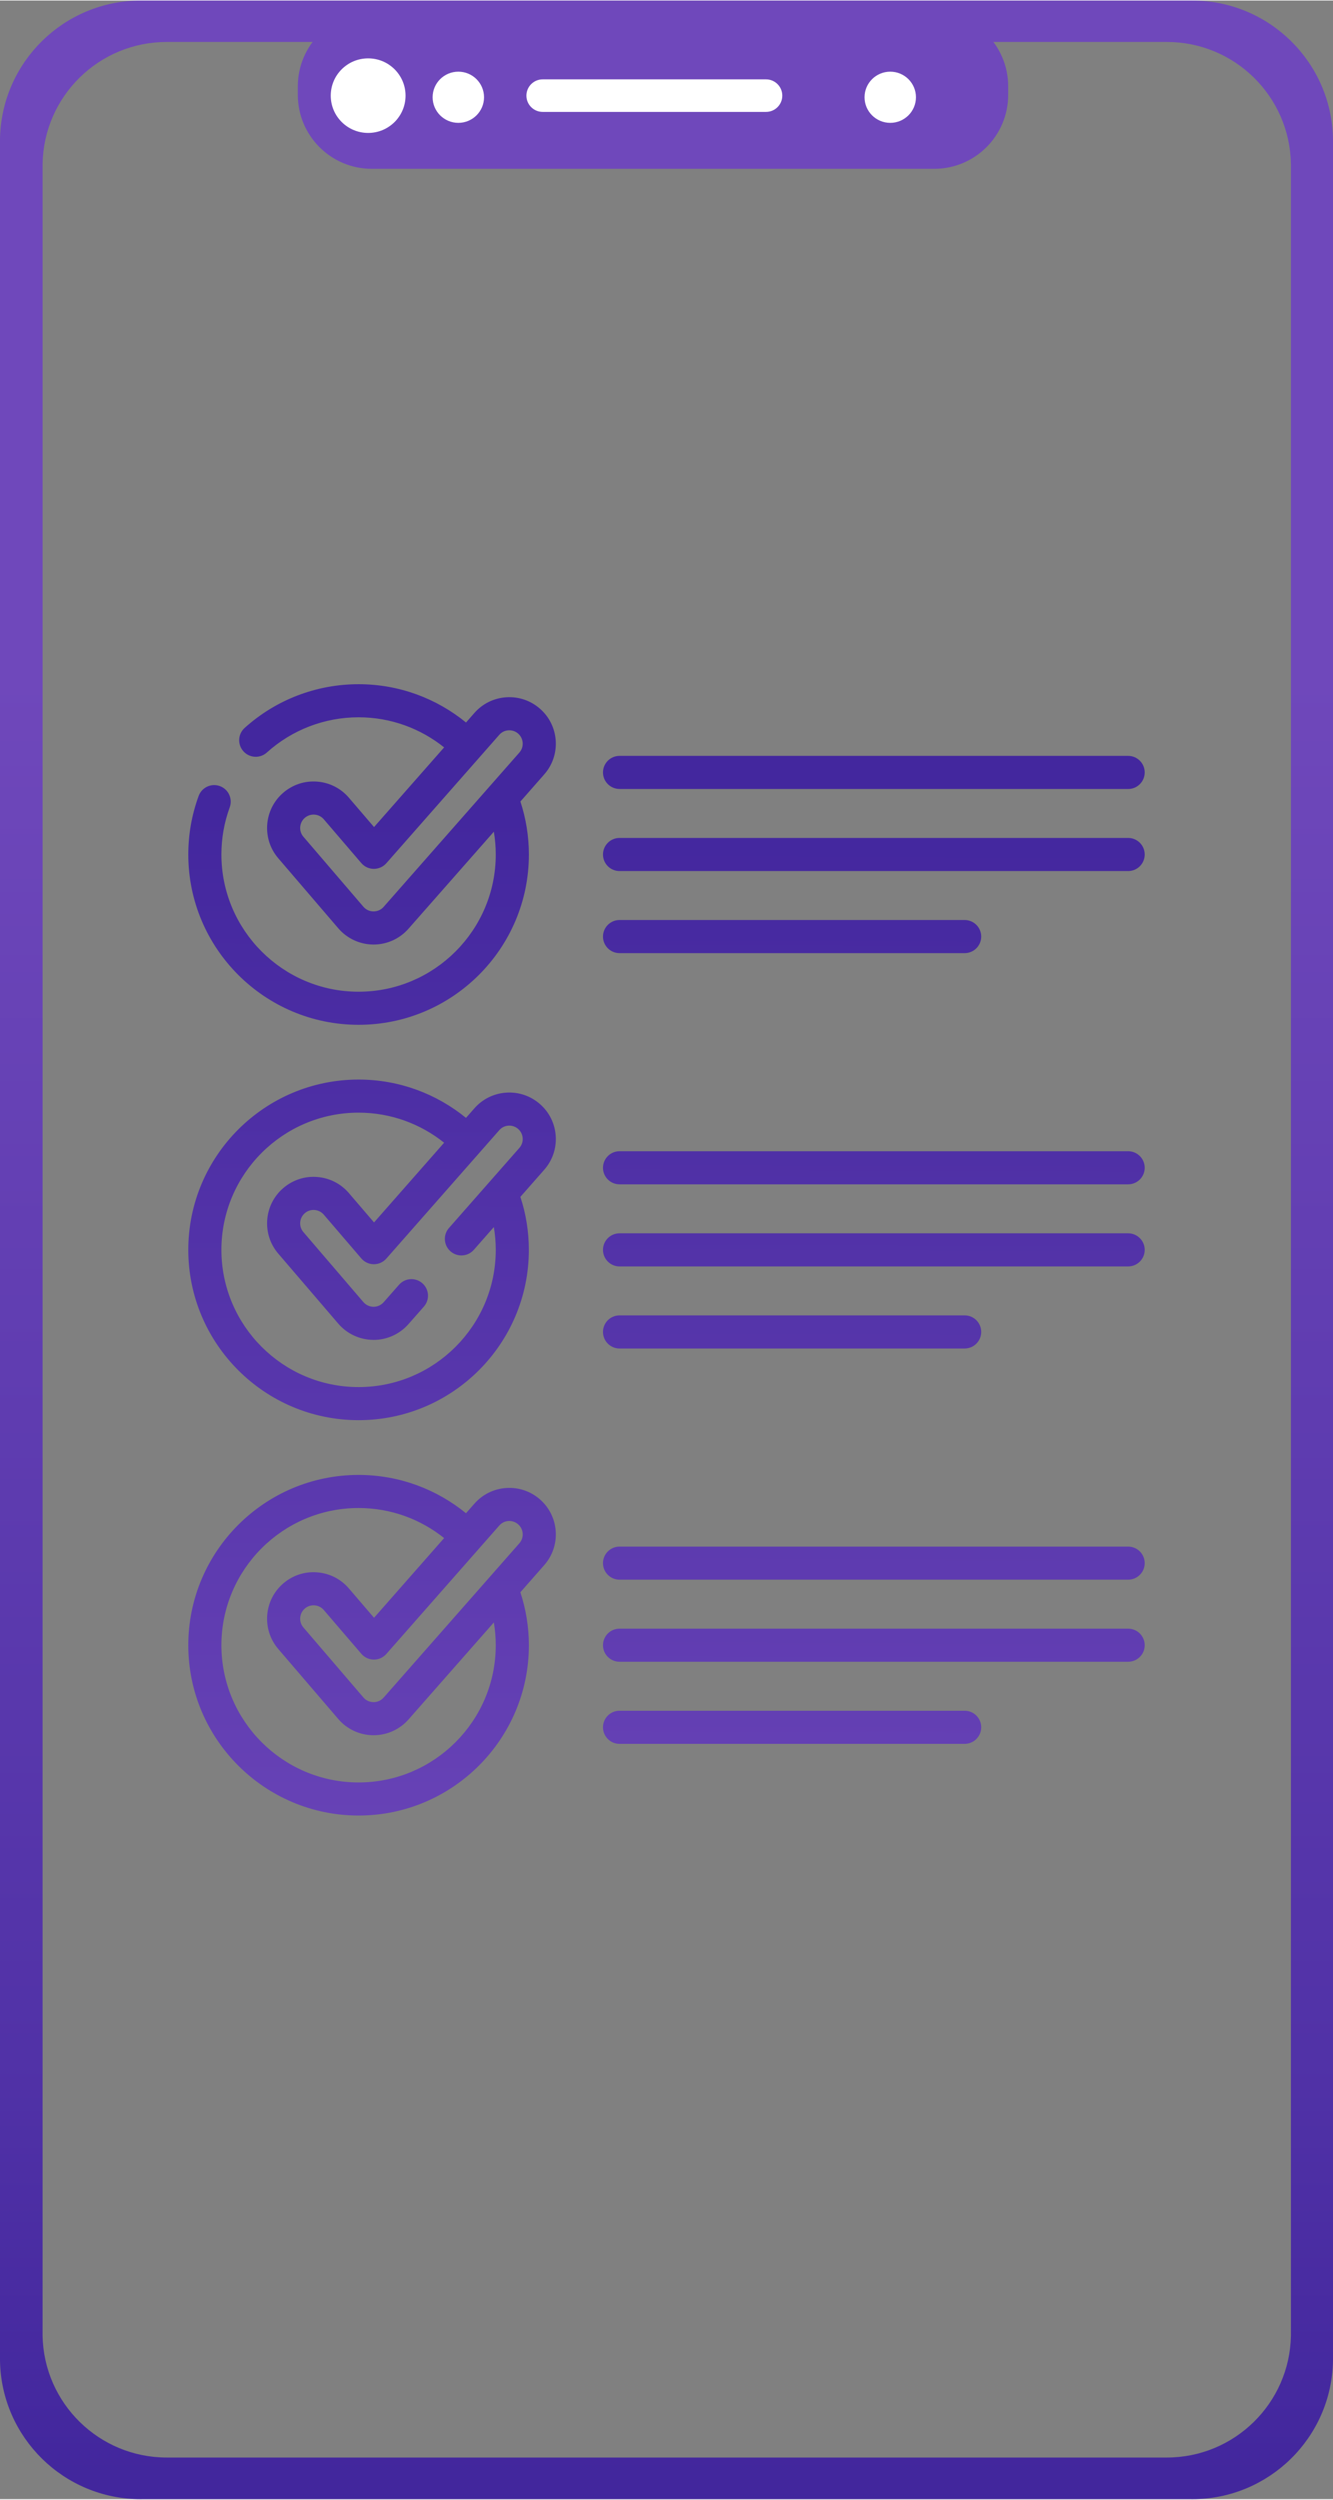 <?xml version="1.0" encoding="UTF-8"?>
<!DOCTYPE svg PUBLIC "-//W3C//DTD SVG 1.1//EN" "http://www.w3.org/Graphics/SVG/1.1/DTD/svg11.dtd">
<!-- Creator: CorelDRAW 2019 (64-Bit) -->
<svg xmlns="http://www.w3.org/2000/svg" xml:space="preserve" width="400px" height="750px" version="1.1" style="shape-rendering:geometricPrecision; text-rendering:geometricPrecision; image-rendering:optimizeQuality; fill-rule:evenodd; clip-rule:evenodd"
viewBox="0 0 33.967 63.66"
 xmlns:xlink="http://www.w3.org/1999/xlink"
 xmlns:xodm="http://www.corel.com/coreldraw/odm/2003"
 enable-background="new 0 0 512 512">
 <rect x="0" y="0" width="33.967" height="63.66" fill="#808080" stroke="none"/>
 <defs>
  <style type="text/css">
   <![CDATA[
    .fil14 {fill:white}
    .fil13 {fill:url(#id0)}
    .fil1 {fill:url(#id1)}
    .fil4 {fill:url(#id2)}
    .fil8 {fill:url(#id3)}
    .fil2 {fill:url(#id4)}
    .fil6 {fill:url(#id5)}
    .fil12 {fill:url(#id6)}
    .fil11 {fill:url(#id7)}
    .fil10 {fill:url(#id8)}
    .fil9 {fill:url(#id9)}
    .fil5 {fill:url(#id10)}
    .fil0 {fill:url(#id11)}
    .fil3 {fill:url(#id12)}
    .fil7 {fill:url(#id13)}
   ]]>
  </style>
  <linearGradient id="id0" gradientUnits="userSpaceOnUse" x1="16.078" y1="17.111" x2="16.078" y2="73.949">
   <stop offset="0" style="stop-opacity:1; stop-color:#6F48BB"/>
   <stop offset="0.62" style="stop-opacity:1; stop-color:#5132A7"/>
   <stop offset="1" style="stop-opacity:1; stop-color:#331B93"/>
  </linearGradient>
  <linearGradient id="id1" gradientUnits="userSpaceOnUse" x1="17.054" y1="20.728" x2="16.941" y2="52.204">
   <stop offset="0" style="stop-opacity:1; stop-color:#43279E"/>
   <stop offset="1" style="stop-opacity:1; stop-color:#6F48BB"/>
  </linearGradient>
  <linearGradient id="id2" gradientUnits="userSpaceOnUse" xlink:href="#id1" x1="17.054" y1="20.728" x2="16.941" y2="52.204">
  </linearGradient>
  <linearGradient id="id3" gradientUnits="userSpaceOnUse" xlink:href="#id1" x1="17.054" y1="20.728" x2="16.941" y2="52.204">
  </linearGradient>
  <linearGradient id="id4" gradientUnits="userSpaceOnUse" xlink:href="#id1" x1="17.054" y1="20.728" x2="16.941" y2="52.204">
  </linearGradient>
  <linearGradient id="id5" gradientUnits="userSpaceOnUse" xlink:href="#id1" x1="17.054" y1="20.728" x2="16.941" y2="52.204">
  </linearGradient>
  <linearGradient id="id6" gradientUnits="userSpaceOnUse" xlink:href="#id0" x1="16.078" y1="17.111" x2="16.078" y2="73.949">
  </linearGradient>
  <linearGradient id="id7" gradientUnits="userSpaceOnUse" xlink:href="#id1" x1="17.054" y1="20.728" x2="16.941" y2="52.204">
  </linearGradient>
  <linearGradient id="id8" gradientUnits="userSpaceOnUse" xlink:href="#id1" x1="17.054" y1="20.728" x2="16.941" y2="52.204">
  </linearGradient>
  <linearGradient id="id9" gradientUnits="userSpaceOnUse" xlink:href="#id1" x1="17.054" y1="20.729" x2="16.941" y2="52.204">
  </linearGradient>
  <linearGradient id="id10" gradientUnits="userSpaceOnUse" xlink:href="#id1" x1="17.054" y1="20.728" x2="16.941" y2="52.204">
  </linearGradient>
  <linearGradient id="id11" gradientUnits="userSpaceOnUse" xlink:href="#id1" x1="17.054" y1="20.728" x2="16.941" y2="52.204">
  </linearGradient>
  <linearGradient id="id12" gradientUnits="userSpaceOnUse" xlink:href="#id1" x1="17.054" y1="20.728" x2="16.941" y2="52.204">
  </linearGradient>
  <linearGradient id="id13" gradientUnits="userSpaceOnUse" xlink:href="#id1" x1="17.054" y1="20.728" x2="16.941" y2="52.204">
  </linearGradient>
 </defs>
 <g id="Layer_x0020_1">
  <g id="_2847101217040">
   <g>
    <g>
     <path class="fil0" d="M15.787 20.088l12.96 0c0.233,0 0.422,-0.189 0.422,-0.422 0,-0.233 -0.189,-0.422 -0.422,-0.422l-12.96 0c-0.233,0 -0.422,0.189 -0.422,0.422 0,0.233 0.189,0.421 0.422,0.421l0 0.001z"/>
     <path class="fil1" d="M28.747 21.335l-12.96 0c-0.233,0 -0.422,0.189 -0.422,0.422 0,0.233 0.189,0.422 0.422,0.422l12.96 0c0.233,0 0.422,-0.189 0.422,-0.422 0,-0.233 -0.189,-0.422 -0.422,-0.422z"/>
     <path class="fil2" d="M15.787 24.27l8.794 0c0.233,0 0.422,-0.189 0.422,-0.422 0,-0.233 -0.189,-0.422 -0.422,-0.422l-8.794 0c-0.233,0 -0.422,0.189 -0.422,0.422 0,0.233 0.189,0.422 0.422,0.422z"/>
     <path class="fil3" d="M28.747 29.317l-12.96 0c-0.233,0 -0.422,0.189 -0.422,0.422 0,0.233 0.189,0.421 0.422,0.421l12.96 0c0.233,0 0.422,-0.188 0.422,-0.421 0,-0.233 -0.189,-0.422 -0.422,-0.422z"/>
     <path class="fil4" d="M28.747 31.408l-12.96 0c-0.233,0 -0.422,0.189 -0.422,0.422 0,0.233 0.189,0.422 0.422,0.422l12.96 0c0.233,0 0.422,-0.189 0.422,-0.422 0,-0.233 -0.189,-0.422 -0.422,-0.422z"/>
     <path class="fil5" d="M15.787 34.343l8.794 0c0.233,0 0.422,-0.189 0.422,-0.422 0,-0.233 -0.189,-0.422 -0.422,-0.422l-8.794 0c-0.233,0 -0.422,0.189 -0.422,0.422 0,0.233 0.189,0.422 0.422,0.422z"/>
     <path class="fil6" d="M13.761 38.189c-0.238,-0.209 -0.543,-0.312 -0.858,-0.292 -0.316,0.02 -0.606,0.162 -0.815,0.4l-0.214 0.243c-0.747,-0.609 -1.699,-0.976 -2.737,-0.976 -2.392,0 -4.339,1.946 -4.339,4.339 0,2.392 1.947,4.339 4.339,4.339 2.393,0 4.34,-1.947 4.34,-4.339 0,-0.471 -0.078,-0.924 -0.217,-1.349l0.608 -0.692c0.209,-0.238 0.313,-0.542 0.293,-0.858 -0.02,-0.316 -0.162,-0.605 -0.4,-0.815l0 0zm-4.624 7.21c-1.927,0 -3.495,-1.569 -3.495,-3.496 0,-1.928 1.568,-3.496 3.495,-3.496 0.824,0 1.582,0.287 2.18,0.766l-1.786 2.031 -0.641 -0.748c-0.206,-0.24 -0.493,-0.386 -0.809,-0.41 -0.315,-0.025 -0.621,0.075 -0.862,0.282 -0.496,0.425 -0.554,1.174 -0.128,1.671l1.529 1.784c0.223,0.26 0.548,0.411 0.891,0.413 0.004,0 0.007,0 0.009,0 0.34,0 0.665,-0.146 0.89,-0.402l2.174 -2.472c0.032,0.189 0.049,0.383 0.049,0.581 0,1.927 -1.568,3.496 -3.496,3.496l0 0zm4.098 -6.094l-3.459 3.932c-0.064,0.073 -0.157,0.116 -0.255,0.116 -0.001,0 -0.002,0 -0.004,0 -0.099,-0.001 -0.192,-0.044 -0.257,-0.119l-1.529 -1.784c-0.123,-0.143 -0.106,-0.359 0.037,-0.482 0.063,-0.054 0.14,-0.082 0.222,-0.082 0.009,0 0.018,0 0.027,0.001 0.091,0.007 0.173,0.049 0.233,0.118l0.957 1.116c0.079,0.093 0.195,0.147 0.317,0.148 0.124,0.002 0.239,-0.052 0.32,-0.143l2.878 -3.272c0.06,-0.069 0.143,-0.11 0.234,-0.116 0.091,-0.006 0.179,0.025 0.248,0.085 0.068,0.06 0.109,0.143 0.115,0.234 0.006,0.092 -0.024,0.179 -0.084,0.248l0 0z"/>
     <path class="fil7" d="M28.747 39.39l-12.96 0c-0.233,0 -0.422,0.189 -0.422,0.422 0,0.232 0.189,0.421 0.422,0.421l12.96 0c0.233,0 0.422,-0.189 0.422,-0.421 0,-0.233 -0.189,-0.422 -0.422,-0.422z"/>
     <path class="fil8" d="M28.747 41.481l-12.96 0c-0.233,0 -0.422,0.189 -0.422,0.422 0,0.233 0.189,0.421 0.422,0.421l12.96 0c0.233,0 0.422,-0.188 0.422,-0.421 0,-0.233 -0.189,-0.422 -0.422,-0.422z"/>
     <path class="fil9" d="M24.581 43.572l-8.794 0c-0.233,0 -0.422,0.189 -0.422,0.422 0,0.233 0.189,0.422 0.422,0.422l8.794 0c0.233,0 0.422,-0.189 0.422,-0.422 0,-0.233 -0.189,-0.422 -0.422,-0.422l0 0z"/>
     <path class="fil10" d="M13.761 18.044c-0.238,-0.209 -0.543,-0.313 -0.858,-0.293 -0.316,0.02 -0.606,0.162 -0.815,0.4l-0.213 0.243c-0.747,-0.61 -1.7,-0.976 -2.738,-0.976 -1.074,0 -2.105,0.395 -2.903,1.114 -0.173,0.156 -0.187,0.422 -0.031,0.596 0.156,0.173 0.423,0.187 0.596,0.031 0.642,-0.579 1.473,-0.898 2.338,-0.898 0.824,0 1.582,0.288 2.18,0.767l-1.786 2.03 -0.641 -0.748c-0.206,-0.24 -0.493,-0.386 -0.809,-0.41 -0.315,-0.025 -0.621,0.076 -0.862,0.282 -0.496,0.425 -0.554,1.175 -0.128,1.671l1.529 1.784c0.223,0.26 0.548,0.411 0.891,0.414 0.004,0 0.007,0 0.009,0 0.34,0 0.664,-0.147 0.889,-0.403l2.175 -2.472c0.032,0.189 0.049,0.383 0.049,0.581 0,1.927 -1.568,3.496 -3.496,3.496 -1.927,0 -3.495,-1.569 -3.495,-3.496 0,-0.413 0.071,-0.818 0.212,-1.202 0.08,-0.219 -0.033,-0.461 -0.251,-0.541 -0.219,-0.08 -0.461,0.032 -0.541,0.251 -0.175,0.477 -0.264,0.979 -0.264,1.492 0,2.393 1.947,4.339 4.339,4.339 2.393,0 4.34,-1.946 4.34,-4.339 0,-0.471 -0.077,-0.925 -0.216,-1.35l0.607 -0.691c0.209,-0.237 0.313,-0.542 0.293,-0.858 -0.02,-0.316 -0.162,-0.605 -0.4,-0.814l0 0zm-0.526 1.115l-3.459 3.932c-0.064,0.074 -0.157,0.116 -0.255,0.116 -0.001,0 -0.002,0 -0.004,0 -0.099,0 -0.192,-0.044 -0.257,-0.119l-1.529 -1.784c-0.123,-0.143 -0.106,-0.359 0.037,-0.482 0.063,-0.053 0.14,-0.082 0.222,-0.082 0.009,0 0.018,0 0.027,0.001 0.091,0.007 0.173,0.049 0.233,0.118l0.957 1.117c0.079,0.092 0.195,0.146 0.317,0.147 0.124,-0.001 0.239,-0.051 0.32,-0.143l2.878 -3.272c0.06,-0.069 0.143,-0.11 0.234,-0.115 0.091,-0.006 0.179,0.024 0.248,0.084 0.068,0.06 0.109,0.144 0.115,0.235 0.006,0.091 -0.024,0.179 -0.084,0.247l0 0z"/>
     <path class="fil11" d="M13.761 28.117c-0.238,-0.209 -0.543,-0.313 -0.858,-0.293 -0.316,0.02 -0.606,0.162 -0.815,0.4l-0.214 0.243c-0.747,-0.609 -1.699,-0.976 -2.737,-0.976 -2.392,0 -4.339,1.946 -4.339,4.339 0,2.393 1.947,4.339 4.339,4.339 2.393,0 4.339,-1.946 4.339,-4.339 0,-0.471 -0.076,-0.925 -0.216,-1.35l0.608 -0.691c0.209,-0.238 0.313,-0.542 0.293,-0.858 -0.02,-0.316 -0.162,-0.605 -0.4,-0.814l0 0zm-0.526 1.115l-1.794 2.04c-0.154,0.174 -0.137,0.441 0.038,0.595 0.175,0.154 0.441,0.137 0.595,-0.038l0.51 -0.58c0.032,0.189 0.049,0.383 0.049,0.581 0,1.927 -1.568,3.496 -3.496,3.496 -1.927,0 -3.495,-1.569 -3.495,-3.496 0,-1.928 1.568,-3.496 3.495,-3.496 0.824,0 1.582,0.288 2.18,0.766l-1.786 2.031 -0.641 -0.748c-0.206,-0.24 -0.493,-0.386 -0.809,-0.41 -0.315,-0.025 -0.621,0.076 -0.862,0.282 -0.496,0.425 -0.554,1.175 -0.128,1.671l1.529 1.784c0.223,0.26 0.548,0.411 0.891,0.413 0.004,0.001 0.007,0.001 0.009,0.001 0.34,0 0.664,-0.147 0.889,-0.403l0.392 -0.445c0.154,-0.175 0.137,-0.441 -0.038,-0.595 -0.175,-0.154 -0.441,-0.137 -0.595,0.038l-0.392 0.445c-0.064,0.073 -0.157,0.116 -0.255,0.116 -0.001,0 -0.002,0 -0.004,0 -0.099,-0.001 -0.192,-0.044 -0.257,-0.119l-1.529 -1.784c-0.123,-0.143 -0.106,-0.359 0.037,-0.482 0.069,-0.06 0.158,-0.089 0.249,-0.081 0.091,0.007 0.173,0.049 0.233,0.118l0.957 1.116c0.079,0.093 0.195,0.147 0.317,0.148l0.003 0c0.121,0 0.237,-0.052 0.317,-0.143l2.878 -3.272c0.06,-0.069 0.143,-0.11 0.234,-0.116 0.091,-0.006 0.179,0.025 0.248,0.085 0.068,0.06 0.109,0.143 0.115,0.235 0.006,0.091 -0.024,0.179 -0.084,0.247z"/>
    </g>
   </g>
  </g>
  <g id="_2847101224272">
   <path class="fil12" d="M30.321 0l-26.673 0c-0.019,0 -0.039,0 -0.059,0 -1.955,0 -3.55,1.565 -3.589,3.519l0 56.616c0.035,1.957 1.632,3.525 3.589,3.525 0.02,0 0.04,-0.001 0.059,-0.001l26.673 0c0.018,0 0.038,0.001 0.056,0.001 1.956,0 3.553,-1.566 3.59,-3.522l0 -56.616c-0.037,-1.956 -1.634,-3.522 -3.59,-3.522 -0.018,0 -0.038,0 -0.056,0l0 0zm2.574 59.495c-0.032,1.723 -1.44,3.104 -3.164,3.104 -0.018,0 -0.036,0 -0.053,0l-25.375 0c-0.017,0 -0.036,0 -0.053,0 -1.724,0 -3.133,-1.381 -3.165,-3.105l0 -55.334c0.031,-1.724 1.438,-3.105 3.162,-3.105 0.018,0 0.037,0 0.055,0l25.362 0c0.023,0 0.046,0 0.07,0 1.723,0 3.13,1.381 3.161,3.105l0 55.335z"/>
   <path class="fil13" d="M9.473 0.301l14.333 0c1.04,0 1.884,0.844 1.884,1.884l0 0.218c0,1.04 -0.844,1.884 -1.884,1.884l-14.333 0c-1.04,0 -1.884,-0.844 -1.884,-1.884l0 -0.218c0,-1.04 0.844,-1.884 1.884,-1.884z"/>
   <ellipse class="fil14" cx="11.679" cy="2.464" rx="0.655" ry="0.652"/>
   <ellipse class="fil14" cx="9.381" cy="2.423" rx="0.953" ry="0.95"/>
   <path class="fil14" d="M13.828 2.008l5.692 0c0.229,0 0.414,0.186 0.414,0.415l0 0c0,0.228 -0.185,0.414 -0.414,0.414l-5.692 0c-0.229,0 -0.414,-0.186 -0.414,-0.414l0 0c0,-0.229 0.185,-0.415 0.414,-0.415z"/>
   <ellipse class="fil14" cx="22.685" cy="2.464" rx="0.655" ry="0.652"/>
  </g>
 </g>
</svg>
